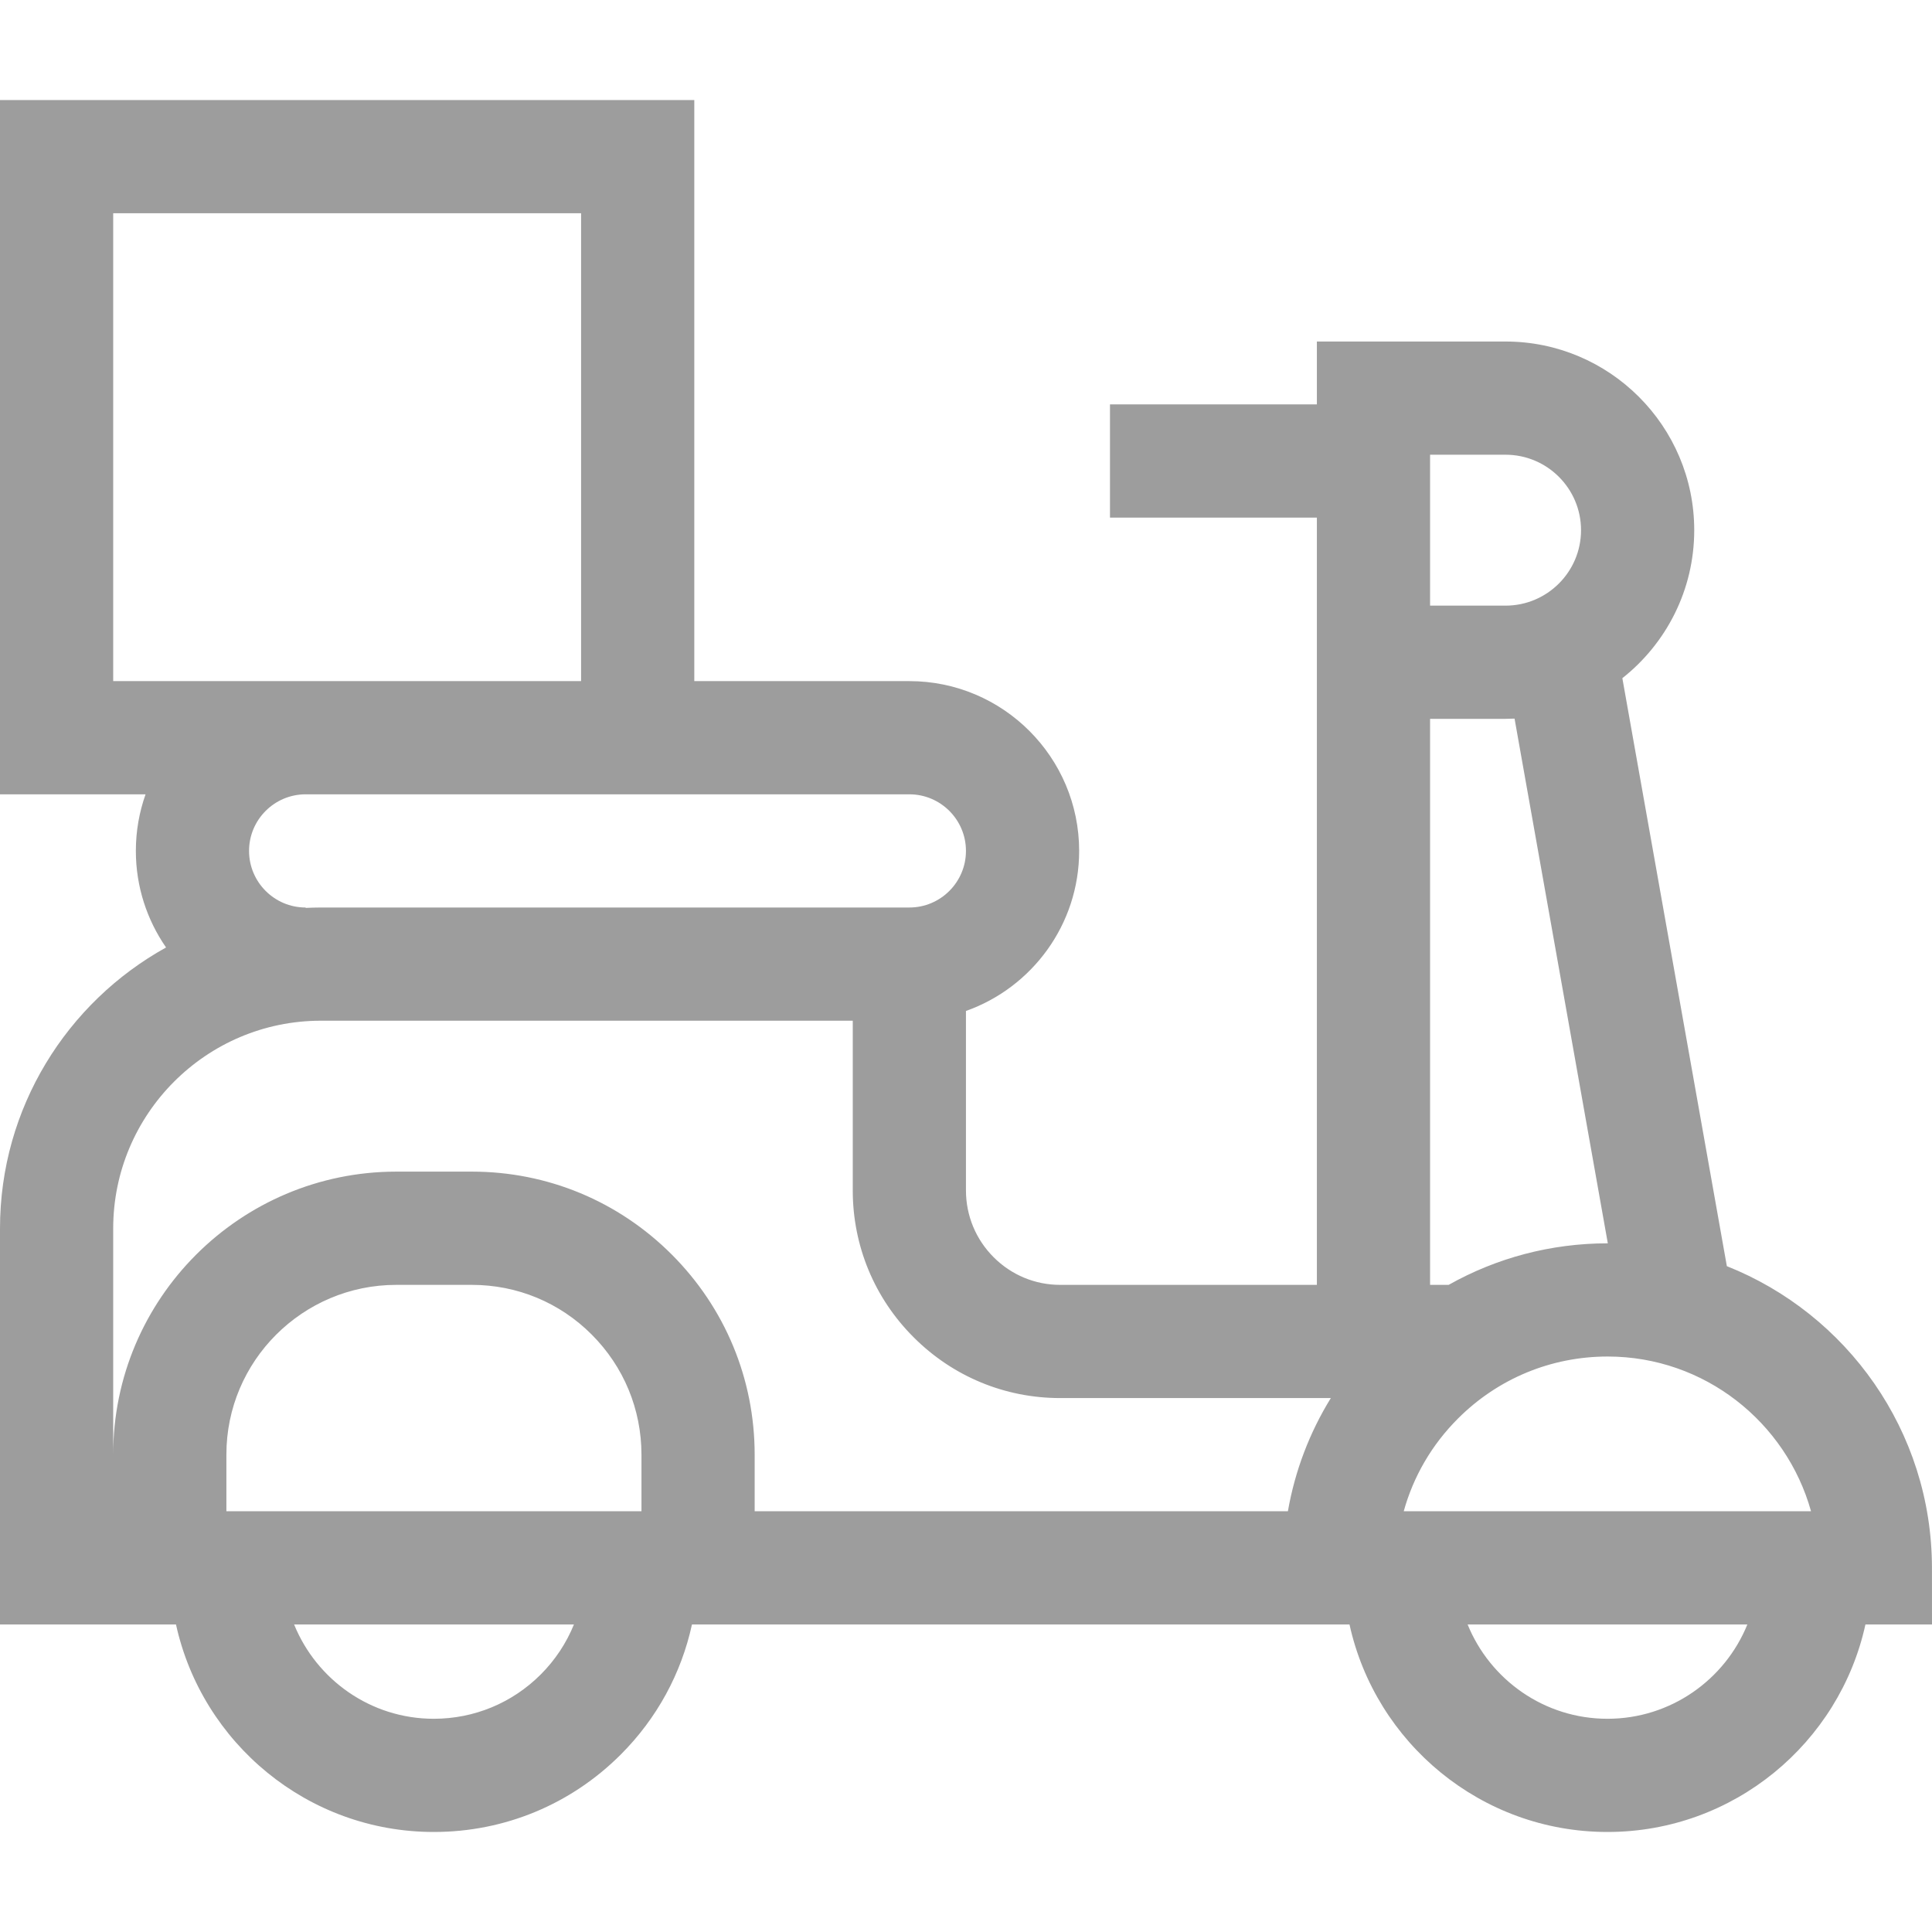 <svg width="44" height="44" viewBox="0 0 44 44" fill="none" xmlns="http://www.w3.org/2000/svg">
<g clip-path="url(#clip0)">
<path d="M43.999 35.706C43.996 32.589 42.059 29.921 39.328 28.836L36.948 15.445C37.944 14.658 38.585 13.44 38.585 12.075C38.585 9.705 36.657 7.778 34.288 7.778H32.461H29.991V9.21H25.279V11.788H29.991V16.371V29.262H24.147H24.145C23.573 29.262 23.035 29.038 22.63 28.633C22.224 28.227 22 27.687 21.999 27.113V23.024C23.5 22.492 24.577 21.059 24.577 19.379C24.577 17.247 22.843 15.512 20.71 15.512H15.812V2.278H2.44431e-06V18.09H3.315C3.172 18.494 3.094 18.927 3.094 19.379C3.094 20.195 3.349 20.953 3.782 21.578C1.528 22.826 -0.002 25.229 2.44431e-06 27.983V36.996H4.008C4.601 39.696 7.008 41.722 9.879 41.722H9.884C11.49 41.721 13.001 41.095 14.137 39.959C14.963 39.133 15.517 38.109 15.759 36.996H29.219H30.734C31.327 39.696 33.736 41.722 36.608 41.722H36.613C39.487 41.72 41.894 39.693 42.484 36.996H44L43.999 35.706ZM32.569 10.356H34.288C35.236 10.356 36.007 11.127 36.007 12.075C36.007 13.022 35.236 13.793 34.288 13.793H32.569V10.356ZM32.569 16.371H34.288C34.357 16.371 34.425 16.369 34.493 16.366L36.617 28.316L36.614 28.316H36.607C35.32 28.317 34.084 28.647 32.992 29.262H32.569V16.371ZM20.71 18.09C21.421 18.09 21.999 18.668 21.999 19.379C21.999 20.09 21.421 20.668 20.71 20.668H7.303C7.189 20.668 7.074 20.672 6.961 20.677V20.668C6.25 20.668 5.672 20.09 5.672 19.379C5.672 18.668 6.25 18.09 6.961 18.09H15.812H20.71ZM2.578 15.512V4.856H6.617H9.195H13.234V15.512H6.961H2.578ZM12.314 38.136C11.664 38.785 10.8 39.143 9.882 39.144H9.879C8.442 39.144 7.209 38.254 6.698 36.996H13.071C12.9 37.417 12.646 37.804 12.314 38.136ZM14.609 34.418H5.156V33.128C5.154 30.998 6.89 29.263 9.023 29.262H10.743H10.746C11.777 29.262 12.746 29.663 13.475 30.393C14.206 31.124 14.608 32.096 14.609 33.129L14.609 34.418ZM29.331 34.418H17.187V33.128C17.186 31.406 16.515 29.788 15.299 28.571C14.082 27.354 12.466 26.683 10.747 26.683H10.742H9.022C5.466 26.686 2.575 29.578 2.578 33.129V27.982C2.576 25.372 4.697 23.248 7.304 23.246H19.421V27.114C19.422 28.376 19.914 29.563 20.807 30.455C21.699 31.348 22.884 31.84 24.144 31.84H24.148H30.309C29.822 32.629 29.491 33.501 29.331 34.418ZM36.611 39.144H36.608C35.17 39.144 33.935 38.254 33.424 36.996H39.795C39.285 38.253 38.051 39.143 36.611 39.144ZM33.257 34.418H31.969C32.188 33.627 32.608 32.902 33.205 32.306C34.114 31.397 35.324 30.895 36.61 30.894H36.614C38.817 30.894 40.679 32.388 41.245 34.418H33.257Z" fill="#9D9D9D"/>
</g>
<defs>
<clipPath id="clip0">
<rect width="44" height="44" fill="white"/>
</clipPath>
</defs>
</svg>
